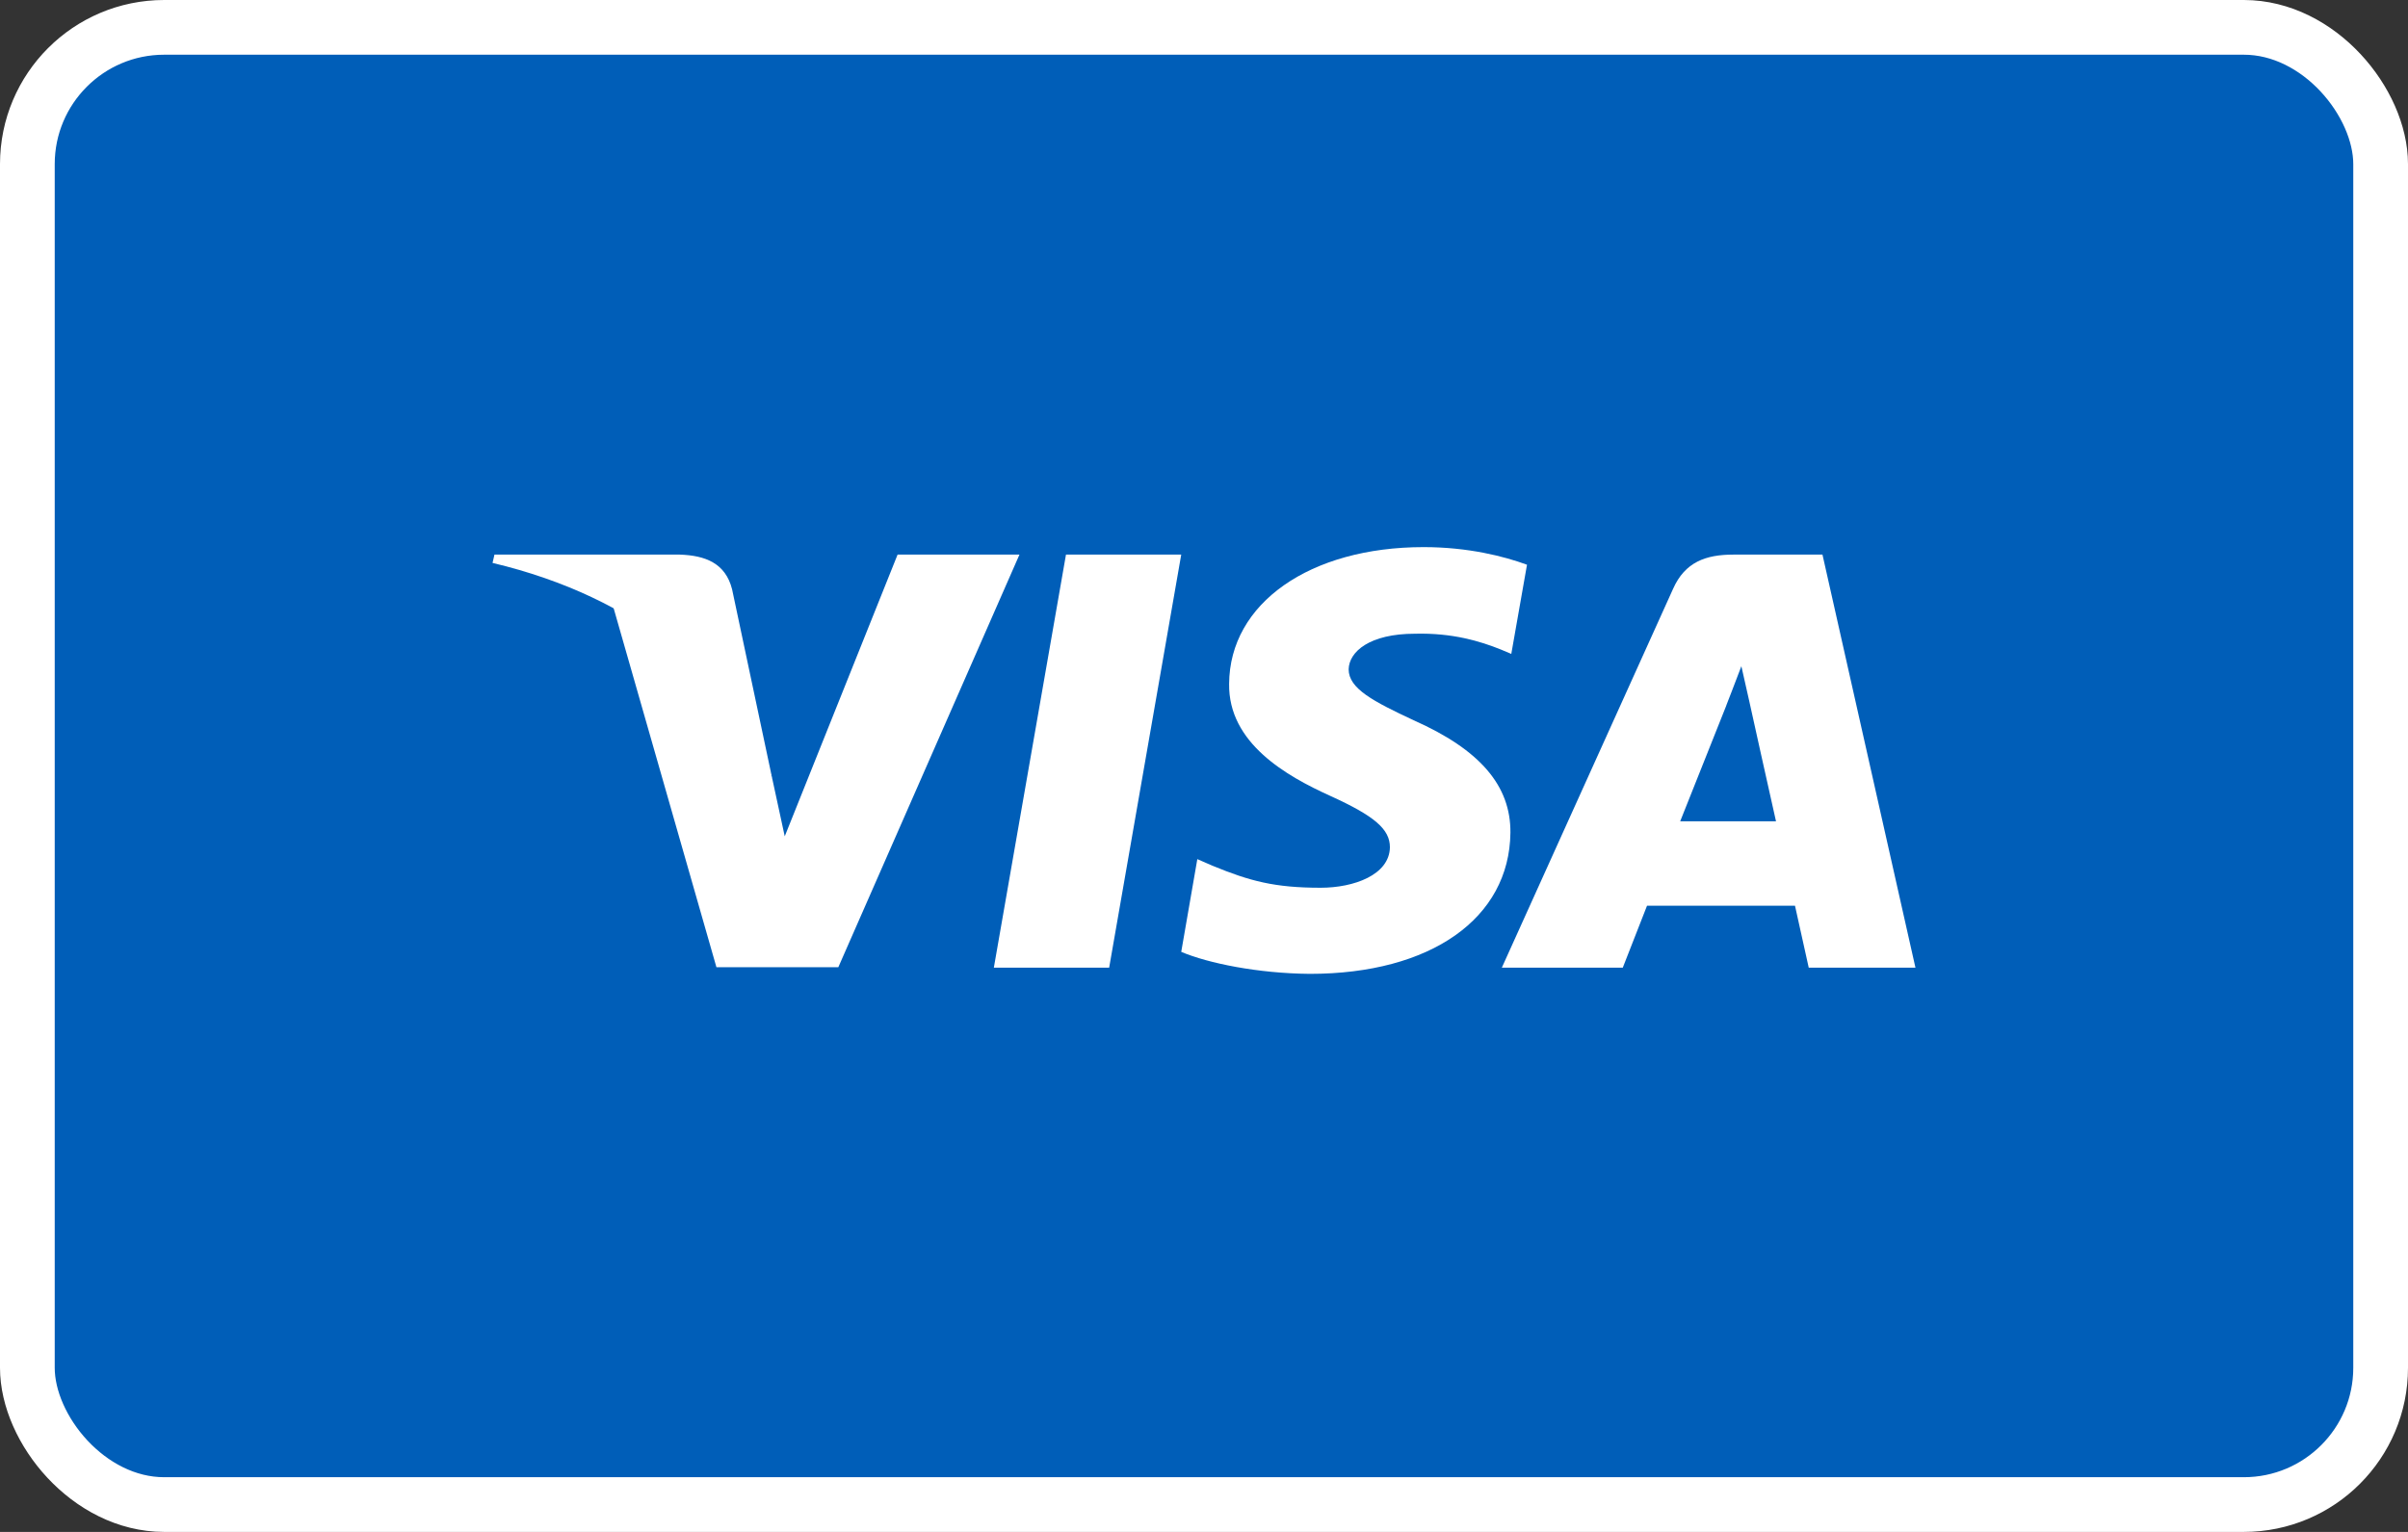 <svg width="44" height="28" viewBox="0 0 44 28" fill="none" xmlns="http://www.w3.org/2000/svg">
<rect x="0" y="0" width="44" height="28" fill="#333333" stroke="none"/>
<g id="VISA">
<rect id="Rectangle" x="0.5" y="0.5" width="43" height="27" rx="2.5" fill="#005EB8" stroke="white"/>
<g id="Group">
<path id="polygon9" d="M20.267 17.687H18.16L19.478 10.137H21.584L20.267 17.687Z" fill="white"/>
<path id="path11" d="M27.902 10.322C27.486 10.169 26.827 10 26.013 10C23.933 10 22.468 11.028 22.459 12.498C22.442 13.582 23.508 14.185 24.305 14.546C25.12 14.916 25.397 15.157 25.397 15.486C25.389 15.992 24.738 16.226 24.132 16.226C23.291 16.226 22.84 16.105 22.156 15.824L21.878 15.703L21.584 17.398C22.078 17.607 22.988 17.792 23.933 17.8C26.143 17.8 27.581 16.788 27.599 15.221C27.607 14.362 27.044 13.703 25.831 13.165C25.094 12.82 24.643 12.587 24.643 12.233C24.651 11.912 25.024 11.583 25.856 11.583C26.541 11.566 27.044 11.719 27.425 11.872L27.615 11.952L27.902 10.322Z" fill="white"/>
<path id="path13" d="M30.701 15.012C30.875 14.579 31.542 12.9 31.542 12.9C31.533 12.916 31.715 12.458 31.819 12.177L31.966 12.828C31.966 12.828 32.365 14.635 32.452 15.012C32.123 15.012 31.117 15.012 30.701 15.012ZM33.301 10.137H31.672C31.169 10.137 30.788 10.273 30.571 10.763L27.442 17.687H29.652C29.652 17.687 30.016 16.755 30.095 16.555C30.337 16.555 32.487 16.555 32.799 16.555C32.859 16.82 33.05 17.687 33.05 17.687H35L33.301 10.137Z" fill="white"/>
<path id="path15" d="M16.401 10.137L14.339 15.286L14.113 14.241C13.732 13.036 12.536 11.727 11.201 11.076L13.091 17.679H15.318L18.628 10.137H16.401Z" fill="white"/>
<path id="path17" d="M12.423 10.137H9.035L9 10.289C11.643 10.916 13.394 12.426 14.113 14.242L13.377 10.771C13.255 10.289 12.883 10.153 12.423 10.137Z" fill="white"/>
</g>
</g>
</svg>
